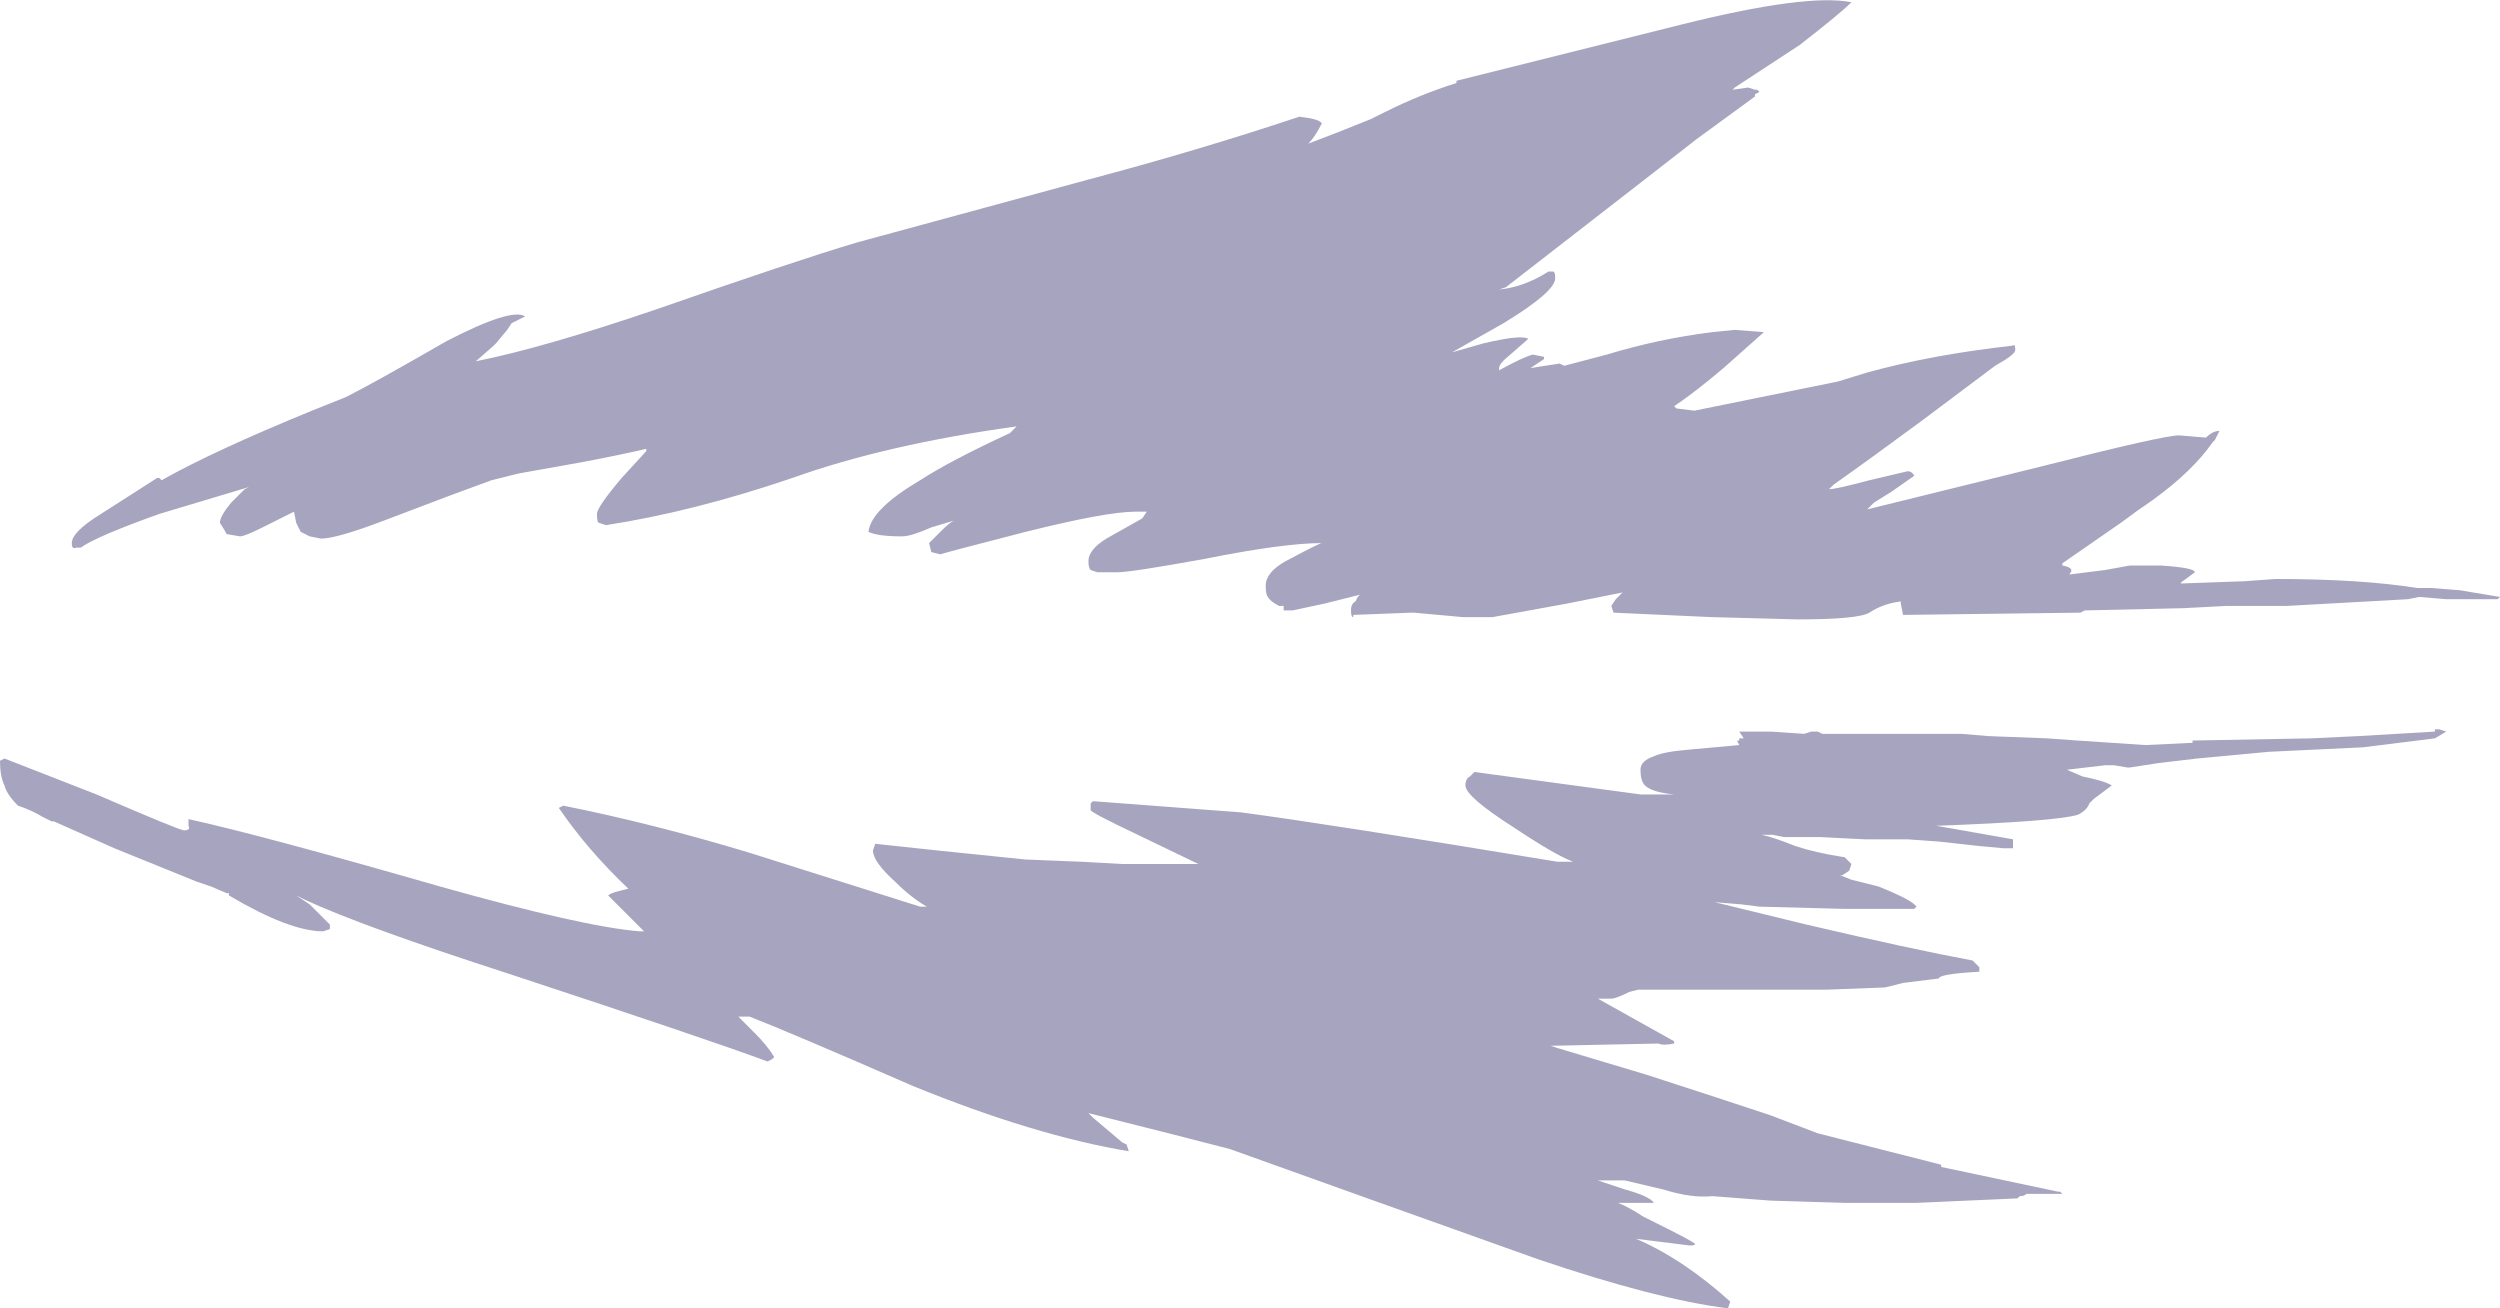 <?xml version="1.0" encoding="UTF-8" standalone="no"?>
<svg xmlns:ffdec="https://www.free-decompiler.com/flash" xmlns:xlink="http://www.w3.org/1999/xlink" ffdec:objectType="shape" height="29.15px" width="55.7px" xmlns="http://www.w3.org/2000/svg">
  <g transform="matrix(1.0, 0.0, 0.0, 1.0, 9.1, 15.1)">
    <path d="M1.9 -7.4 L1.5 -7.05 Q3.0 -7.35 5.5 -8.2 8.65 -9.3 10.0 -9.7 L15.15 -11.1 Q17.6 -11.75 19.85 -12.5 20.3 -12.45 20.35 -12.35 20.2 -12.05 20.05 -11.9 L20.7 -12.15 21.45 -12.45 21.75 -12.6 Q22.55 -13.0 23.35 -13.25 L23.35 -13.3 28.35 -14.55 Q31.15 -15.25 32.15 -15.05 31.9 -14.8 31.0 -14.1 L29.55 -13.15 29.5 -13.1 29.85 -13.15 30.0 -13.1 30.05 -13.1 30.1 -13.05 30.0 -13.0 30.0 -12.95 28.7 -12.0 27.35 -10.95 24.45 -8.7 24.3 -8.65 Q24.85 -8.7 25.4 -9.05 L25.5 -9.05 Q25.55 -9.05 25.55 -8.9 25.55 -8.6 24.4 -7.9 L23.25 -7.25 23.95 -7.45 Q24.8 -7.65 24.95 -7.55 L24.55 -7.2 Q24.3 -7.0 24.3 -6.9 L24.3 -6.85 Q24.85 -7.15 25.05 -7.2 L25.3 -7.15 25.3 -7.1 25.0 -6.9 25.65 -7.0 25.75 -6.95 26.7 -7.2 Q27.85 -7.55 29.05 -7.7 L29.55 -7.75 30.2 -7.7 29.3 -6.9 Q28.65 -6.35 28.2 -6.05 L28.25 -6.0 28.65 -5.95 31.85 -6.6 32.5 -6.8 Q33.95 -7.2 35.75 -7.4 35.8 -7.45 35.8 -7.3 35.8 -7.2 35.35 -6.95 34.75 -6.5 33.75 -5.75 32.6 -4.9 31.75 -4.3 L31.65 -4.2 Q31.8 -4.2 32.55 -4.4 L33.4 -4.6 Q33.5 -4.6 33.55 -4.5 L33.05 -4.15 32.65 -3.9 32.5 -3.75 36.35 -4.7 Q39.1 -5.4 39.45 -5.4 L40.05 -5.35 Q40.2 -5.5 40.35 -5.5 L40.25 -5.3 40.2 -5.25 Q39.75 -4.6 38.85 -3.95 38.55 -3.75 38.15 -3.45 L36.85 -2.55 36.85 -2.5 Q37.15 -2.45 37.0 -2.3 L37.8 -2.4 38.35 -2.5 39.05 -2.5 Q39.8 -2.45 39.8 -2.35 L39.6 -2.2 Q39.45 -2.1 39.5 -2.1 L40.9 -2.15 41.6 -2.2 Q43.5 -2.2 44.75 -2.0 L45.05 -2.0 45.7 -1.95 46.6 -1.8 46.55 -1.75 45.4 -1.75 44.8 -1.8 44.55 -1.75 41.85 -1.6 40.5 -1.6 39.55 -1.55 37.35 -1.5 37.25 -1.45 33.3 -1.4 33.25 -1.65 33.25 -1.7 Q32.85 -1.65 32.55 -1.45 32.3 -1.3 30.95 -1.3 L29.05 -1.35 26.85 -1.45 26.8 -1.6 26.9 -1.75 27.05 -1.9 25.8 -1.65 24.15 -1.35 23.5 -1.35 22.4 -1.45 22.35 -1.45 21.05 -1.4 21.05 -1.35 Q21.0 -1.35 21.0 -1.5 21.0 -1.65 21.1 -1.7 L21.15 -1.8 21.2 -1.85 20.4 -1.65 19.7 -1.5 19.5 -1.5 19.5 -1.6 19.4 -1.6 Q19.2 -1.7 19.15 -1.8 19.1 -1.85 19.1 -2.05 19.1 -2.35 19.55 -2.6 20.3 -3.0 20.35 -3.0 19.5 -3.0 17.75 -2.65 16.1 -2.35 15.8 -2.35 L15.35 -2.35 15.2 -2.4 Q15.15 -2.45 15.15 -2.6 15.15 -2.85 15.55 -3.1 L16.35 -3.55 16.45 -3.7 16.2 -3.7 Q15.55 -3.7 13.75 -3.25 12.0 -2.8 11.85 -2.75 L11.65 -2.8 11.6 -3.0 11.85 -3.25 Q12.05 -3.45 12.15 -3.5 L11.65 -3.35 Q11.2 -3.15 11.0 -3.15 10.45 -3.15 10.25 -3.25 10.3 -3.75 11.4 -4.4 12.1 -4.85 13.4 -5.45 L13.55 -5.6 Q10.65 -5.2 8.55 -4.45 6.35 -3.7 4.4 -3.4 L4.25 -3.45 Q4.2 -3.45 4.2 -3.65 4.2 -3.8 4.75 -4.45 L5.3 -5.05 5.3 -5.1 Q4.65 -4.95 3.85 -4.8 L2.45 -4.55 1.85 -4.4 0.9 -4.05 -0.55 -3.5 Q-1.6 -3.1 -1.95 -3.1 L-2.2 -3.15 -2.4 -3.25 -2.5 -3.45 -2.55 -3.7 Q-2.75 -3.6 -3.25 -3.35 -3.65 -3.15 -3.75 -3.15 L-4.05 -3.2 Q-4.1 -3.3 -4.2 -3.45 -4.2 -3.6 -3.95 -3.9 L-3.65 -4.2 -3.55 -4.25 -5.55 -3.65 Q-6.95 -3.15 -7.3 -2.9 L-7.4 -2.9 Q-7.5 -2.85 -7.5 -3.0 -7.5 -3.25 -6.85 -3.65 L-5.6 -4.45 -5.55 -4.45 -5.5 -4.4 Q-4.35 -5.05 -2.15 -5.95 L-1.4 -6.25 Q-0.8 -6.55 0.85 -7.5 2.3 -8.25 2.6 -8.05 L2.3 -7.9 2.2 -7.75 1.95 -7.45 1.9 -7.4 M41.45 1.65 L39.85 1.8 39.0 1.9 38.35 2.0 38.3 2.0 38.0 1.95 37.8 1.95 36.95 2.05 37.3 2.2 Q37.8 2.3 37.95 2.4 L37.55 2.7 37.45 2.8 Q37.4 2.95 37.2 3.05 36.75 3.2 34.0 3.3 L34.05 3.3 35.75 3.6 35.75 3.8 35.55 3.8 35.0 3.75 34.1 3.65 33.4 3.6 32.45 3.6 31.45 3.55 30.65 3.55 30.4 3.5 30.15 3.5 Q30.4 3.55 30.9 3.75 31.35 3.9 32.0 4.0 L32.15 4.15 32.1 4.3 31.95 4.4 31.9 4.4 32.15 4.5 32.75 4.65 Q33.5 4.95 33.6 5.1 L33.55 5.15 32.0 5.15 30.1 5.1 29.7 5.05 29.1 5.0 31.15 5.5 Q33.5 6.05 34.85 6.3 L35.0 6.45 35.0 6.55 Q34.1 6.6 34.1 6.7 L33.3 6.8 32.9 6.9 31.6 6.95 27.4 6.95 27.2 7.0 Q26.9 7.15 26.8 7.15 L26.5 7.15 28.2 8.1 28.2 8.15 Q27.95 8.2 27.85 8.15 L25.45 8.2 25.6 8.25 27.6 8.85 Q29.3 9.4 30.35 9.75 L31.4 10.15 34.15 10.85 34.15 10.9 36.75 11.45 36.8 11.45 36.85 11.5 36.05 11.5 Q36.0 11.55 35.9 11.55 L35.85 11.6 33.6 11.7 32.0 11.7 30.35 11.65 29.05 11.55 Q28.6 11.6 27.95 11.4 L27.1 11.2 26.5 11.2 27.1 11.4 Q27.65 11.55 27.75 11.7 L26.95 11.7 Q27.2 11.8 27.5 12.0 L28.1 12.3 Q28.5 12.5 28.65 12.6 28.7 12.65 28.55 12.65 L27.35 12.5 Q28.4 12.95 29.45 13.9 L29.4 14.05 Q27.8 13.85 25.15 12.95 L21.65 11.7 Q19.0 10.75 18.3 10.5 17.15 10.2 15.15 9.7 L15.25 9.8 15.9 10.35 16.0 10.4 16.05 10.55 Q13.95 10.2 11.25 9.1 8.5 7.9 7.6 7.55 L7.35 7.55 7.7 7.9 Q8.0 8.2 8.15 8.45 L8.1 8.5 8.0 8.55 Q6.8 8.1 2.25 6.6 -1.0 5.55 -2.3 4.95 L-2.5 4.85 -2.2 5.05 -1.75 5.5 -1.75 5.6 -1.9 5.65 Q-2.65 5.65 -4.0 4.85 L-4.0 4.8 -4.05 4.8 -4.4 4.65 -4.7 4.55 -6.55 3.8 -7.9 3.2 -7.95 3.2 -8.15 3.1 Q-8.4 2.95 -8.7 2.85 -8.95 2.6 -9.0 2.4 -9.1 2.2 -9.1 1.85 L-9.0 1.8 -6.95 2.6 Q-5.1 3.4 -5.0 3.4 -4.85 3.4 -4.9 3.3 L-4.9 3.15 Q-3.3 3.5 0.7 4.65 3.9 5.55 5.15 5.65 L5.25 5.65 4.45 4.85 Q4.5 4.8 4.7 4.75 L4.9 4.7 Q4.0 3.85 3.35 2.9 L3.45 2.85 Q5.45 3.25 7.6 3.9 L11.4 5.1 11.55 5.1 Q11.2 4.9 10.85 4.55 10.35 4.1 10.35 3.85 L10.4 3.7 11.8 3.85 13.75 4.05 15.0 4.1 15.9 4.15 17.6 4.15 16.25 3.5 Q15.2 3.0 15.2 2.95 L15.2 2.8 15.25 2.75 18.55 3.0 Q20.45 3.25 25.6 4.1 L25.95 4.1 Q25.55 3.95 24.65 3.35 23.55 2.65 23.55 2.4 23.55 2.25 23.65 2.2 23.7 2.15 23.75 2.1 L27.45 2.6 28.2 2.6 Q27.7 2.55 27.55 2.4 27.45 2.3 27.45 2.05 27.45 1.85 27.75 1.75 27.95 1.65 28.55 1.6 L29.65 1.5 29.6 1.4 29.65 1.4 29.65 1.35 29.75 1.35 29.65 1.2 30.35 1.2 31.1 1.25 31.25 1.2 31.4 1.2 31.5 1.25 34.6 1.25 35.2 1.3 36.5 1.35 37.2 1.4 38.7 1.5 39.75 1.45 39.75 1.4 39.7 1.4 42.4 1.35 43.45 1.3 45.15 1.2 45.15 1.15 45.25 1.15 45.4 1.2 45.15 1.35 43.55 1.55 41.45 1.65 M37.4 1.25 L37.4 1.25 M33.3 1.3 L33.3 1.3 M33.05 4.95 L33.05 4.95" fill="#4e4b7e" fill-opacity="0.502" fill-rule="evenodd" stroke="none"/>
  </g>
</svg>

